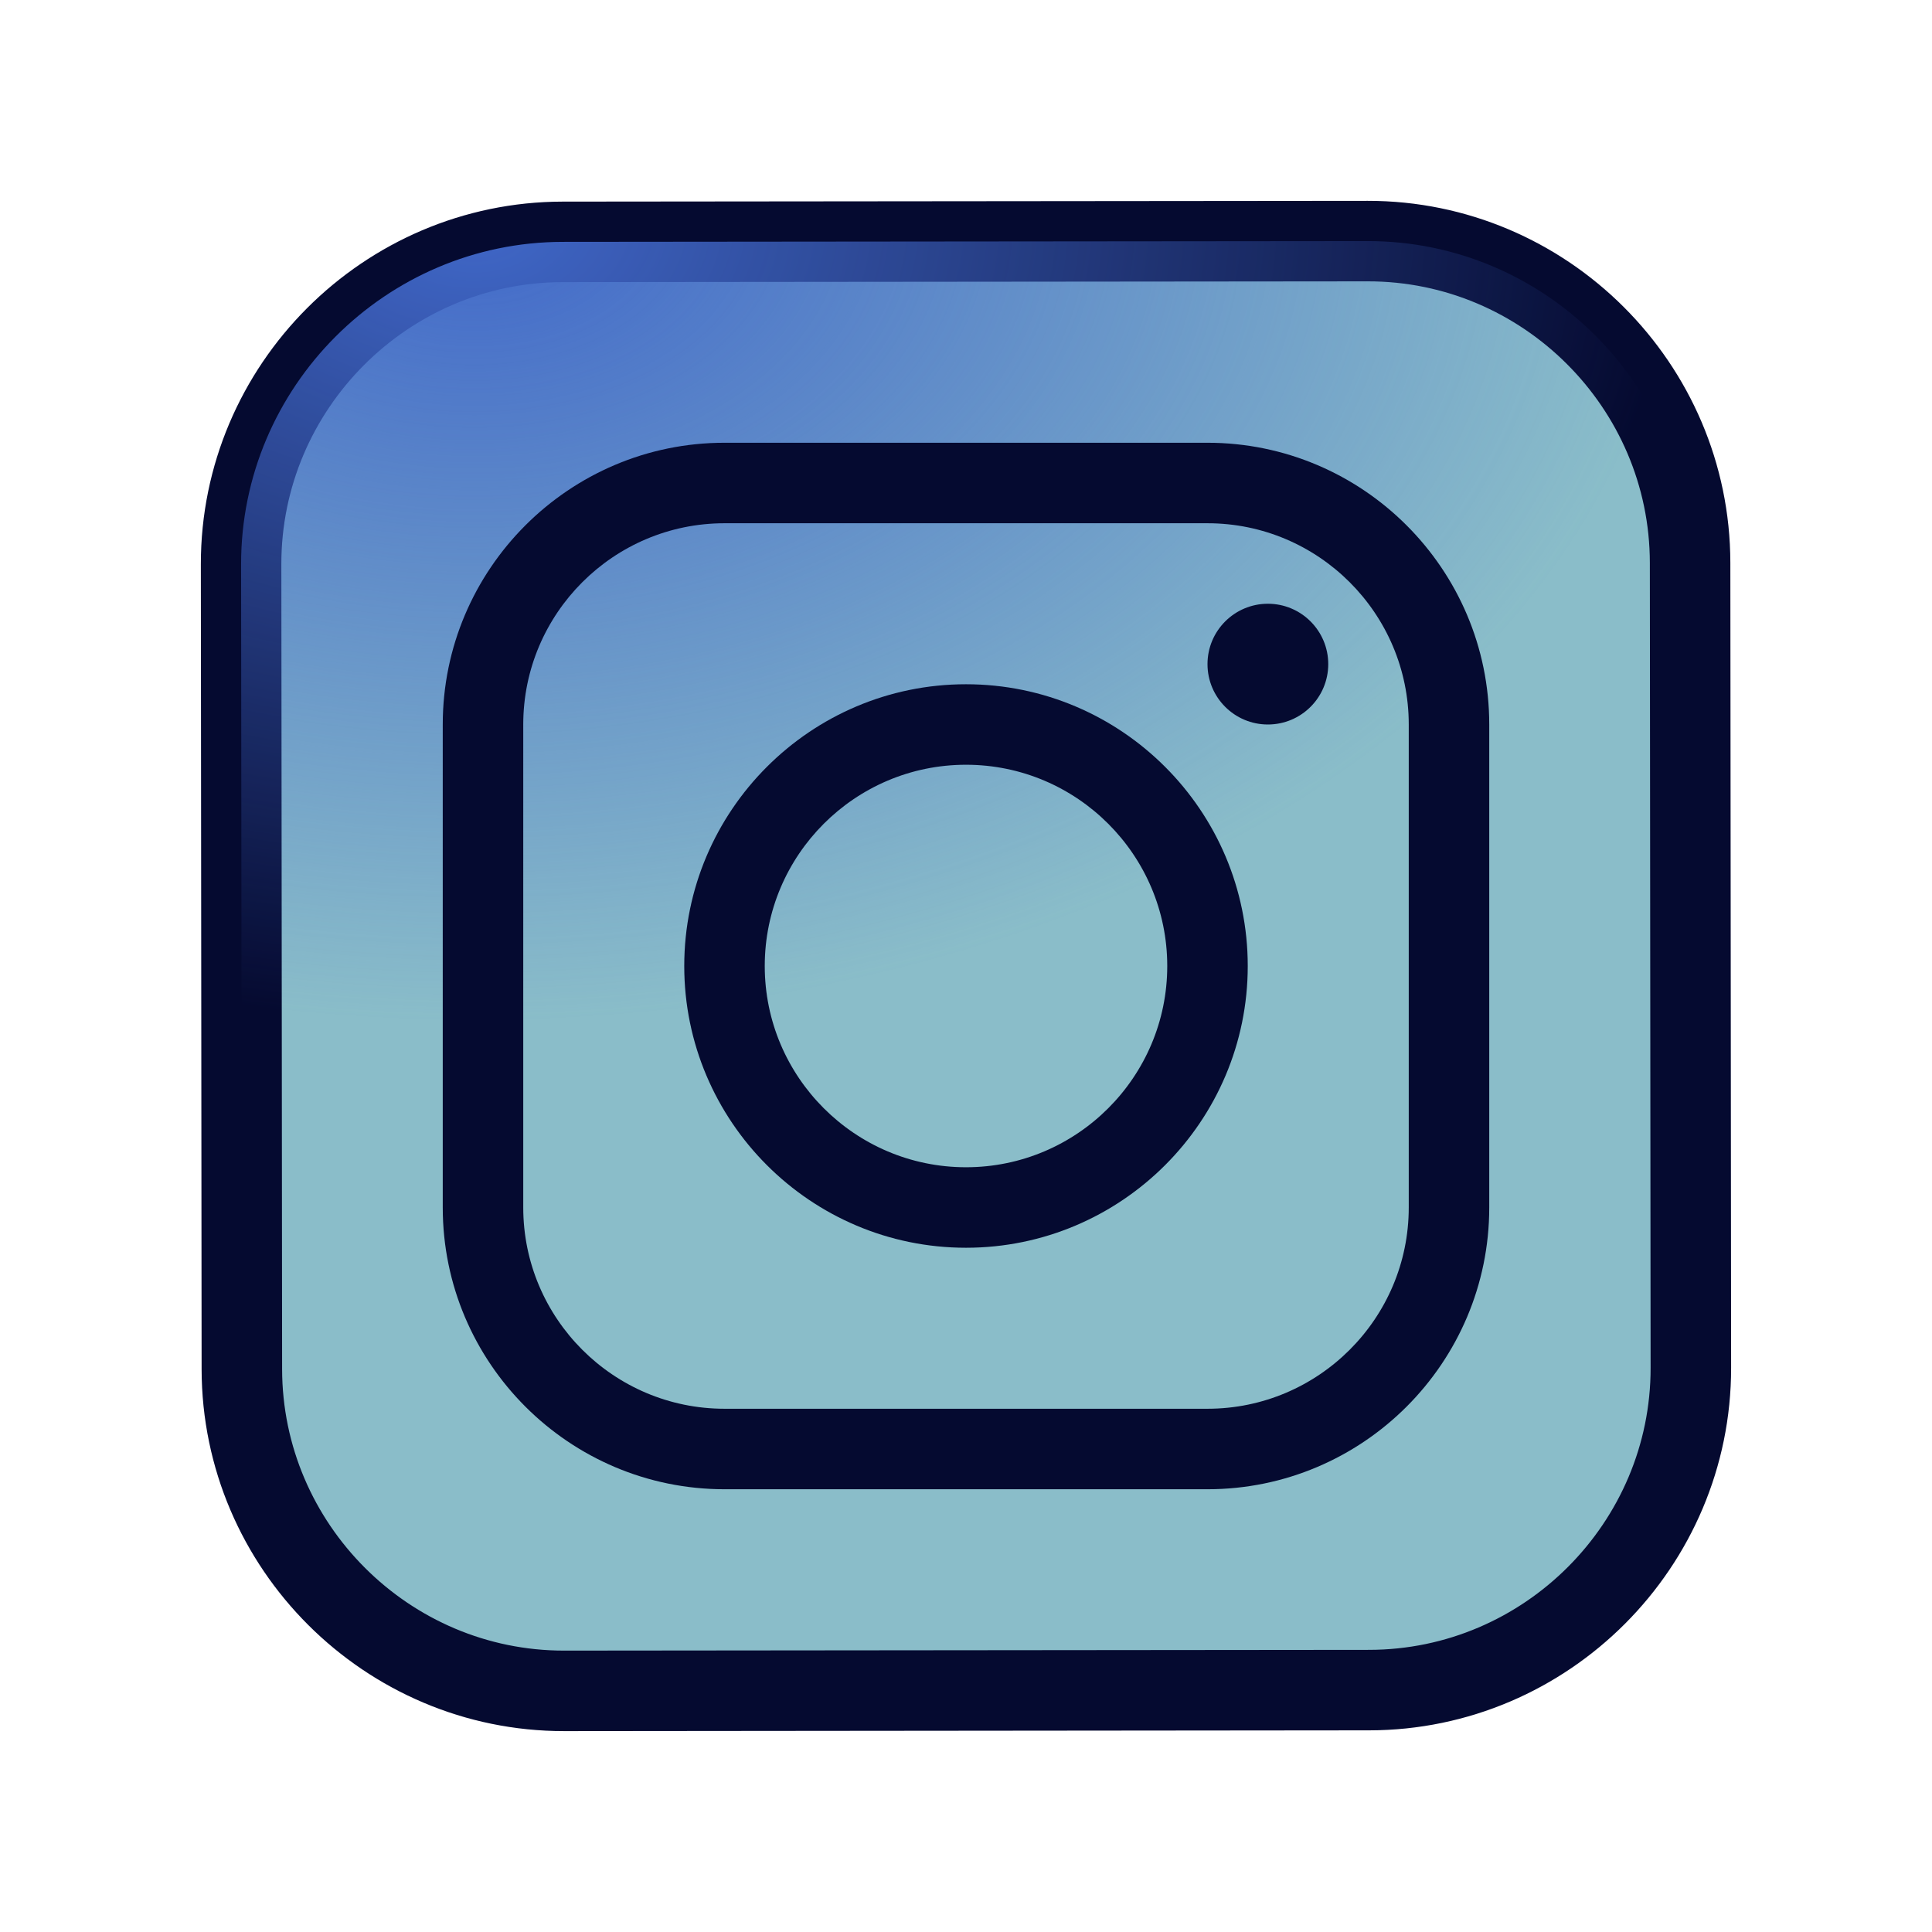 <svg
	xmlns="http://www.w3.org/2000/svg"
	viewBox="0 0 48 48"
	width="48px"
	height="48px"
>
	<radialGradient
		id="yOrnnhliCrdS2gy~4tD8ma"
		cx="19.38"
		cy="42.035"
		r="44.899"
		gradientUnits="userSpaceOnUse">
			<stop offset="0" stop-color="#8abdc9" />
			<stop offset=".7" stop-color="#8abdc9" />
			<stop offset=".8" stop-color="#8abdc9" />
	</radialGradient>
	<path
        stroke="#050a30"
        stroke-width="2px"
		fill="url(#yOrnnhliCrdS2gy~4tD8ma)"
		d="M34.017,41.99l-20,0.019c-4.4,0.004-8.003-3.592-8.008-7.992l-0.019-20	c-0.004-4.4,3.592-8.003,7.992-8.008l20-0.019c4.4-0.004,8.003,3.592,8.008,7.992l0.019,20	C42.014,38.383,38.417,41.986,34.017,41.99z"
	/>
	<radialGradient
		id="yOrnnhliCrdS2gy~4tD8mb"
		cx="11.786"
		cy="5.54"
		r="29.813"
		gradientTransform="matrix(1 0 0 .666 0 1.849)"
		gradientUnits="userSpaceOnUse"
	>
		<stop offset="0" stop-color="#4168c9" />
		<stop offset=".999" stop-color="#4168c9" stop-opacity="0" />
	</radialGradient>
	<path
		fill="url(#yOrnnhliCrdS2gy~4tD8mb)"
		d="M34.017,41.99l-20,0.019c-4.4,0.004-8.003-3.592-8.008-7.992l-0.019-20	c-0.004-4.4,3.592-8.003,7.992-8.008l20-0.019c4.4-0.004,8.003,3.592,8.008,7.992l0.019,20	C42.014,38.383,38.417,41.986,34.017,41.99z"
	/>
	<path
		fill="#050a30"
		d="M24,31c-3.859,0-7-3.14-7-7s3.141-7,7-7s7,3.14,7,7S27.859,31,24,31z M24,19c-2.757,0-5,2.243-5,5	s2.243,5,5,5s5-2.243,5-5S26.757,19,24,19z"
	/>
	<circle cx="31.5" cy="16.5" r="1.5" fill="#050a30" />
	<path
		fill="#050a30"
		d="M30,37H18c-3.859,0-7-3.14-7-7V18c0-3.86,3.141-7,7-7h12c3.859,0,7,3.14,7,7v12	C37,33.86,33.859,37,30,37z M18,13c-2.757,0-5,2.243-5,5v12c0,2.757,2.243,5,5,5h12c2.757,0,5-2.243,5-5V18c0-2.757-2.243-5-5-5H18z"
	/>
</svg>
